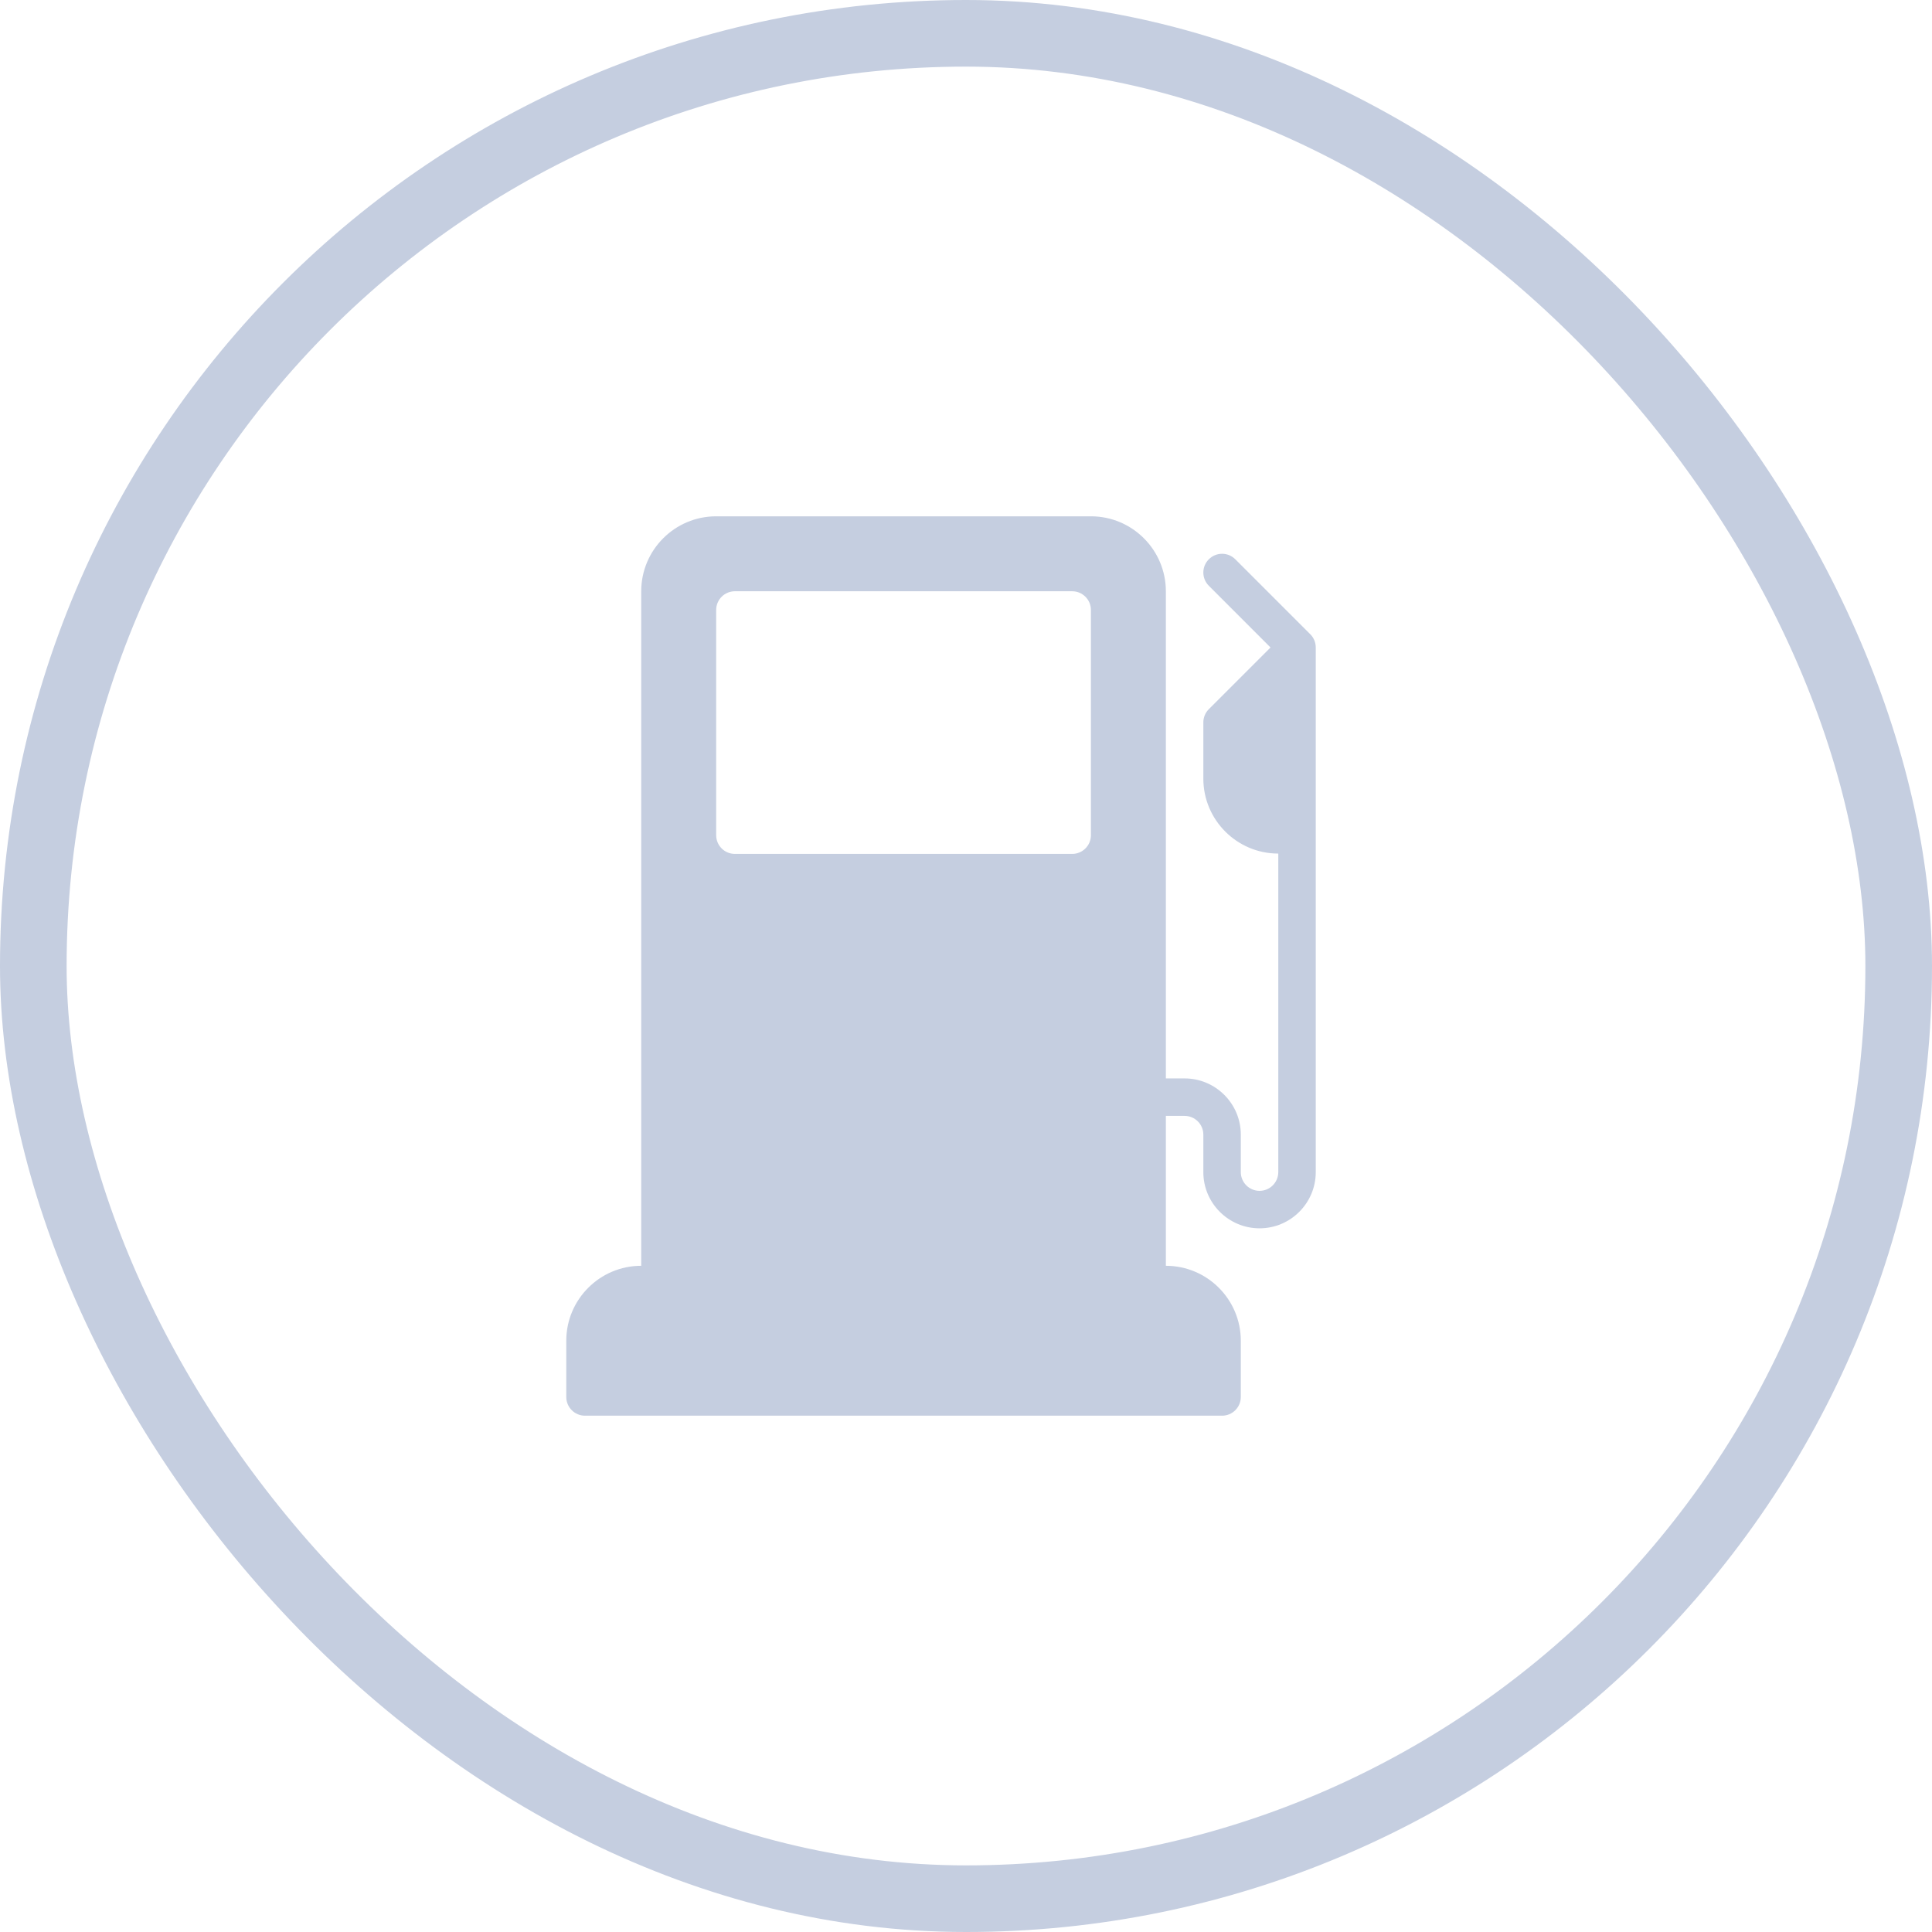 <svg width="58" height="58" viewBox="0 0 58 58" fill="none" xmlns="http://www.w3.org/2000/svg">
<path d="M39.335 19.04L37.085 16.79C36.865 16.57 36.51 16.57 36.29 16.79C36.07 17.009 36.07 17.366 36.29 17.585L38.142 19.438L36.29 21.29C36.184 21.395 36.125 21.538 36.125 21.688V23.375C36.125 24.616 37.134 25.625 38.375 25.625V35.187C38.375 35.498 38.123 35.75 37.812 35.75C37.502 35.75 37.25 35.498 37.25 35.187V34.062C37.25 33.132 36.493 32.375 35.562 32.375H35V17.75C35 16.509 33.991 15.5 32.75 15.5H21.5C20.259 15.5 19.25 16.509 19.25 17.75V38C18.009 38 17 39.009 17 40.25V41.938C17 42.248 17.252 42.5 17.562 42.5H36.688C36.998 42.5 37.25 42.248 37.25 41.938V40.25C37.25 39.009 36.241 38 35 38V33.5H35.562C35.873 33.5 36.125 33.752 36.125 34.062V35.188C36.125 36.118 36.882 36.875 37.812 36.875C38.743 36.875 39.5 36.118 39.5 35.188V19.438C39.5 19.288 39.441 19.145 39.335 19.04ZM32.75 25.073C32.75 25.384 32.498 25.635 32.188 25.635H22.062C21.752 25.635 21.5 25.384 21.5 25.073V18.312C21.5 18.002 21.752 17.75 22.062 17.75H32.188C32.498 17.75 32.75 18.002 32.75 18.312V25.073Z" fill="#C5CEE0"/>
<rect x="1" y="1" width="56" height="56" rx="28" stroke="#C5CEE0" stroke-width="2"/>
</svg>

